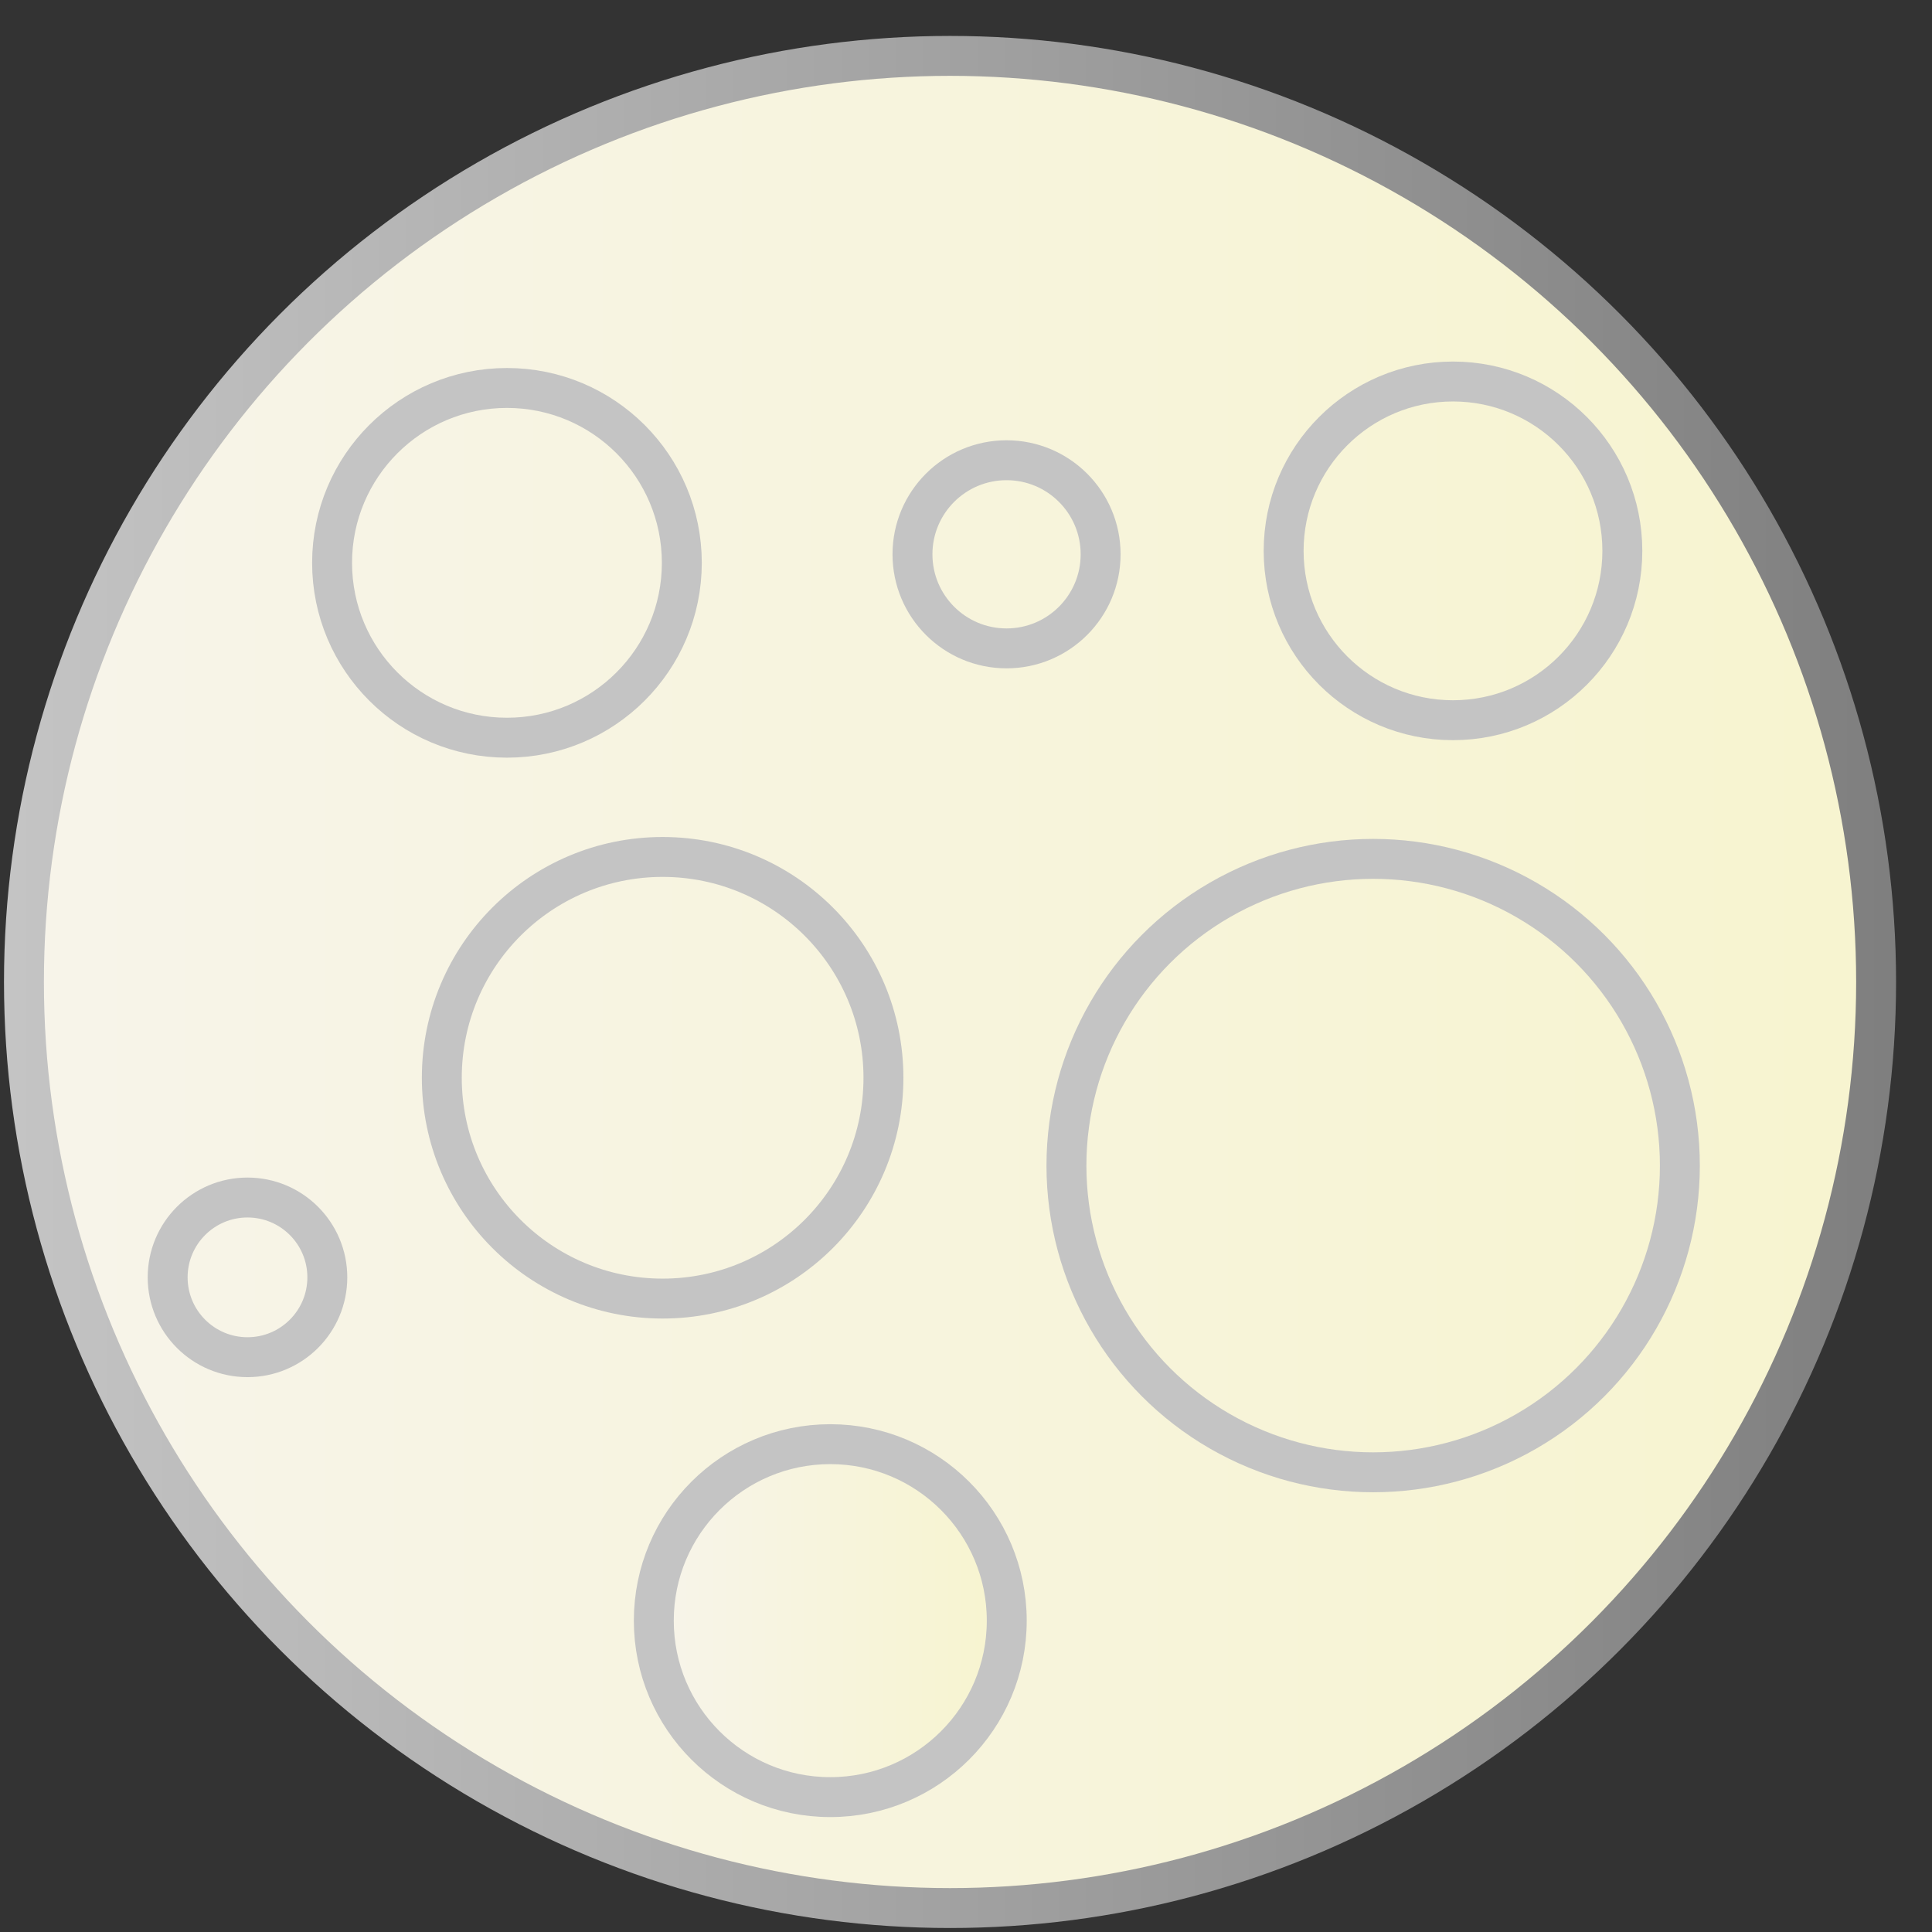 <svg width="480" height="480" viewBox="210 110 242 242" xmlns="http://www.w3.org/2000/svg">
 <rect x="210" y="110" width="242" height="242" fill="#333333" stroke="none"/>
 <defs>
  <linearGradient id="svg_5">
   <stop offset="0" stop-color="#f7f4ea"/>
   <stop offset="1" stop-color="#080b15"/>
  </linearGradient>
  <linearGradient y2="0" x2="1" y1="0" x1="0" id="svg_6">
   <stop offset="0" stop-color="#f7f4ea"/>
   <stop offset="1" stop-color="#f9f7e0"/>
  </linearGradient>
  <linearGradient y2="0" x2="1" y1="0" x1="0" id="svg_7">
   <stop offset="0" stop-color="#f7f4ea"/>
   <stop offset="1" stop-color="#f7f4cf"/>
  </linearGradient>
  <linearGradient id="svg_8">
   <stop offset="0" stop-color="#c4c4c4"/>
   <stop offset="1" stop-color="#3b3b3b"/>
  </linearGradient>
  <linearGradient y2="0" x2="1" y1="0" x1="0" id="svg_9">
   <stop offset="0" stop-color="#c4c4c4"/>
   <stop offset="1" stop-color="#7f7f7f"/>
  </linearGradient>
 </defs>
 <g>
  <title>Layer 1</title>
  <circle stroke="url(#svg_9)" id="svg_3" r="116" cy="233" cx="329" stroke-width="5" fill="url(#svg_7)"/>
  <circle stroke="#c4c4c4" id="svg_12" r="21.904" cy="180.5" cx="273.5"   stroke-width="5" fill="none"/>
  <circle id="svg_13" r="1.414" cy="369" cx="793"   stroke-width="5" stroke="url(#svg_9)" fill="none"/>
  <circle id="svg_14" r="27.659" cy="245" cx="293"   stroke-dasharray="null" stroke-width="5" stroke="#c4c4c4" fill="none"/>
  <circle stroke="#c4c4c4" id="svg_15" r="11.784" cy="179.432" cx="336.079"   stroke-dasharray="null" stroke-width="5" fill="none"/>
  <circle id="svg_16" r="38.419" cy="256" cx="382"   stroke-width="5" stroke="#c4c4c4" fill="none"/>
  <circle id="svg_17" r="10" cy="270" cx="241"   stroke-dasharray="null" stroke-width="5" stroke="#c4c4c4" fill="none"/>
  <circle stroke="#c4c4c4" id="svg_18" r="22.105" cy="313" cx="314"   stroke-dasharray="null" stroke-width="5" fill="url(#svg_7)"/>
  <circle id="svg_19" r="21.213" cy="179" cx="392"   stroke-dasharray="null" stroke-width="5" stroke="#c4c4c4" fill="none"/>
 </g>
</svg>
